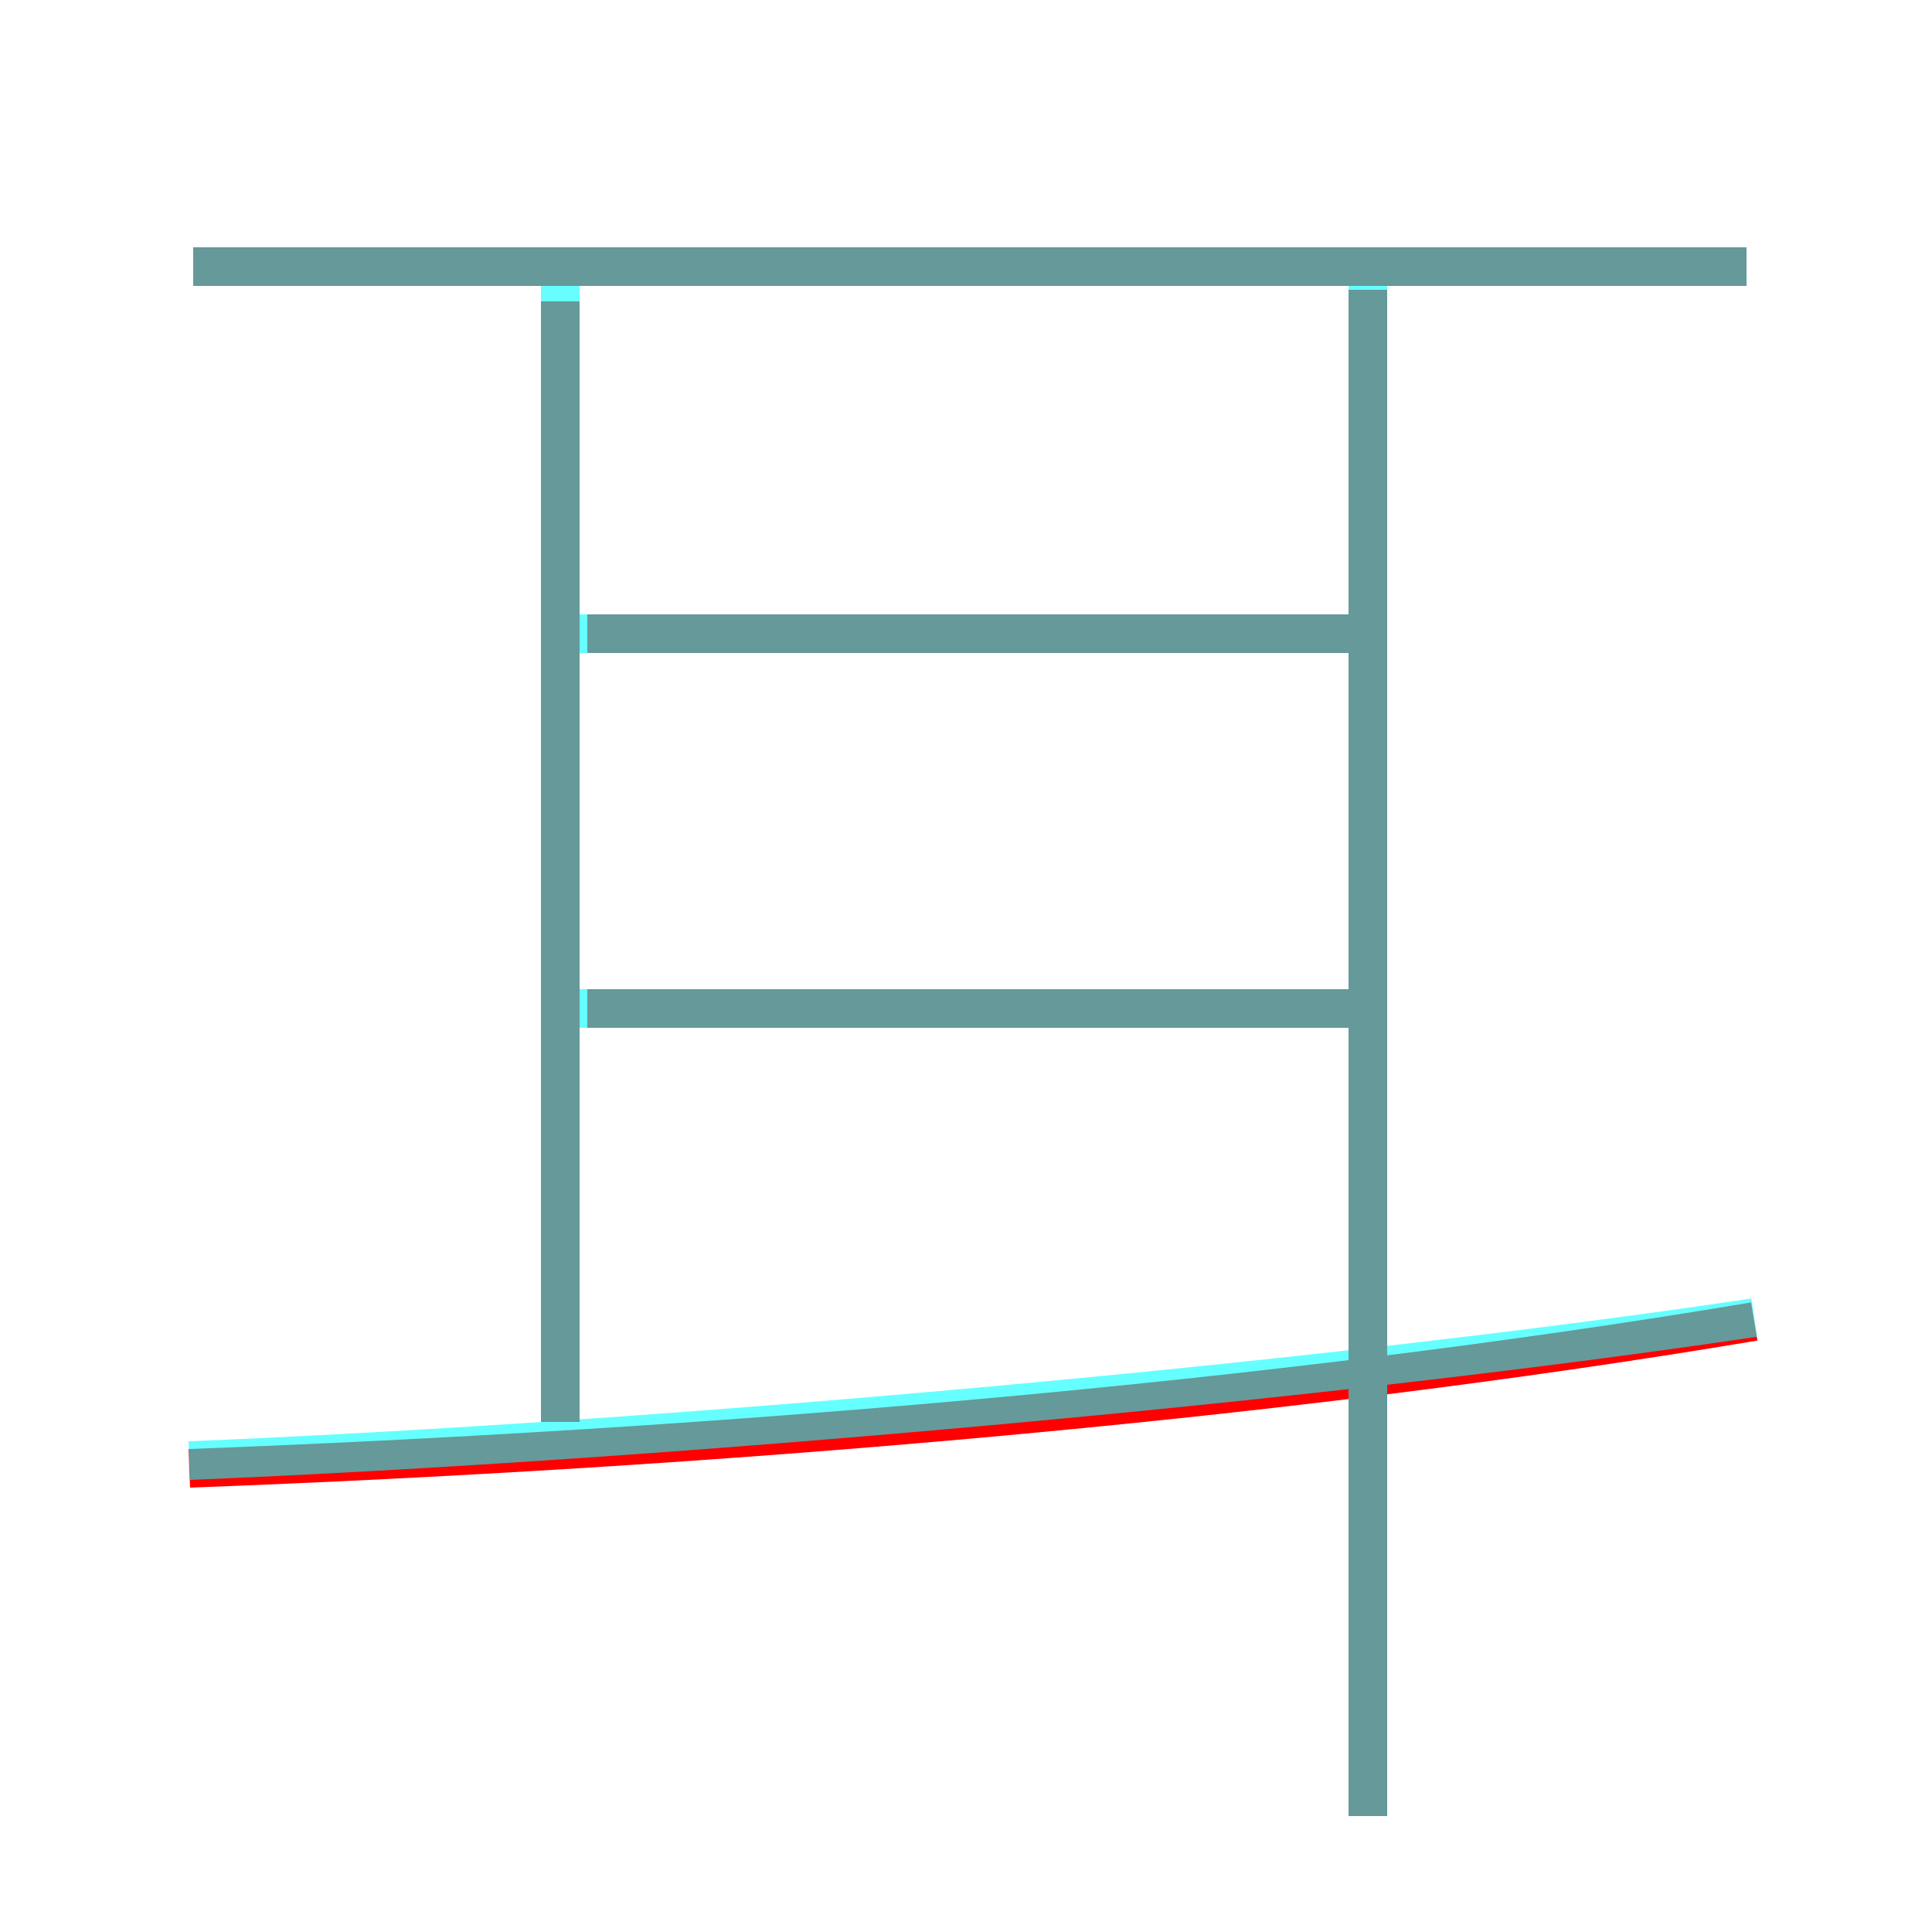 <?xml version='1.0' encoding='utf8'?>
<svg viewBox="0.0 -6.0 50.0 50.0" version="1.1" xmlns="http://www.w3.org/2000/svg">
<rect x="0.0" y="-6.0" width="50.0" height="50.0" fill="#333333" stroke="none"/>
<rect x="-1000" y="-1000" width="2000" height="2000" stroke="white" fill="white"/>
<g style="fill:none;stroke:rgba(255, 0, 0, 1);  stroke-width:1"><path d="M 4.9 -6.0 C 18.2 -6.5 32.9 -7.7 45.4 -9.8 M 14.5 -7.2 L 14.5 -36.2 M 35.0 -17.9 L 15.2 -17.9 M 35.4 3.0 L 35.4 -36.5 M 35.0 -27.6 L 15.2 -27.6 M 45.2 -37.1 L 5.0 -37.1" transform="translate(0.0 38.0)" />
</g>
<g style="fill:none;stroke:rgba(0, 255, 255, 0.6);  stroke-width:1">
<path d="M 4.9 -6.2 C 17.1 -6.7 34.0 -8.2 45.4 -9.9 M 14.5 -6.8 L 14.5 -36.8 M 35.4 3.0 L 35.4 -37.0 M 35.0 -17.9 L 14.8 -17.9 M 35.0 -27.6 L 14.8 -27.6 M 45.2 -37.1 L 5.0 -37.1" transform="translate(0.0 38.0)" />
</g>
</svg>